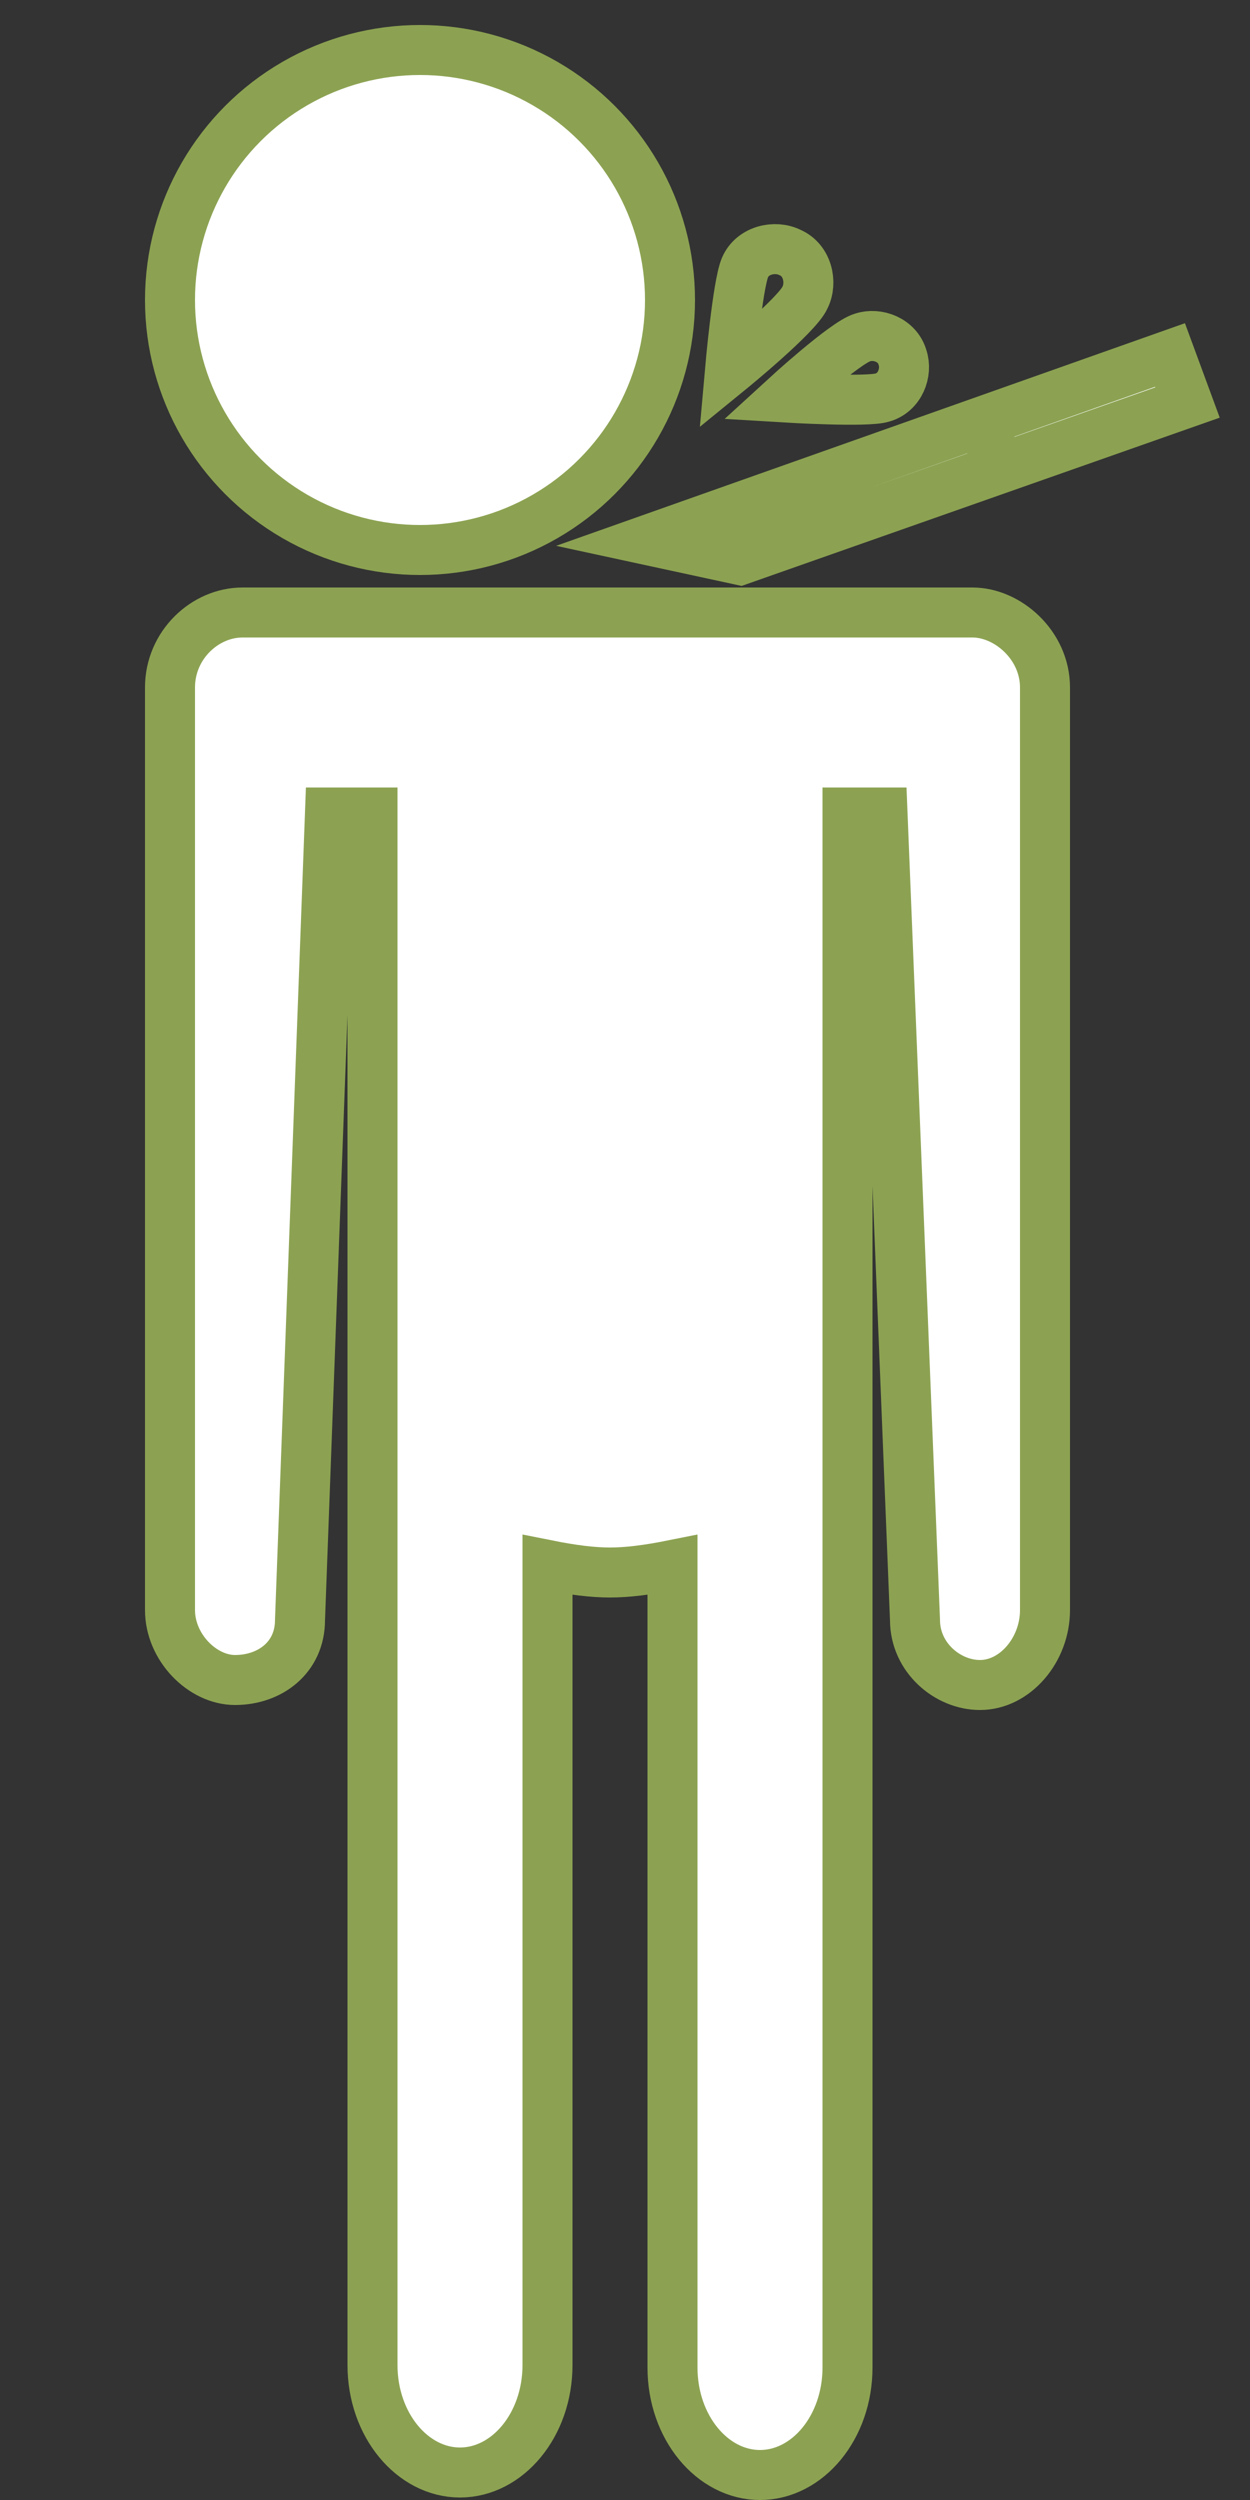 <?xml version="1.0" encoding="utf-8"?>
<!-- Generator: Adobe Illustrator 19.2.1, SVG Export Plug-In . SVG Version: 6.00 Build 0)  -->
<svg version="1.1" id="Layer_1" xmlns="http://www.w3.org/2000/svg" xmlns:xlink="http://www.w3.org/1999/xlink" x="0px" y="0px"
	 viewBox="0 0 50 100" style="enable-background:new 0 0 50 100;" xml:space="preserve">
<rect x="0" y="0" width="50" height="100" fill="#333333" stroke="none"/>
<style type="text/css">
	.st0{fill:#FFFFFF;stroke:#8ca252;stroke-width:2px;stroke-miterlimit:10;}
	.st1{fill:none;stroke:#8ca252;stroke-width:2px;stroke-miterlimit:10;}
</style>
<circle class="st0" cx="16.8" cy="12" r="10"/>
<path class="st0" d="M38.9,24.5H9.7c-1.5,0-2.9,1.3-2.9,3v0.7v0.6v35.6c0,1.5,1.3,2.8,2.6,2.8c1.4,0,2.6-0.9,2.6-2.4l1.2-32.3h1.7
	v18.1v1v43c0,2.4,1.6,4.3,3.5,4.3s3.5-1.9,3.5-4.3v-32c1,0.2,1.8,0.3,2.5,0.3s1.5-0.1,2.5-0.3v32.1c0,2.4,1.6,4.3,3.5,4.3
	s3.5-1.9,3.5-4.3v-43v-1V32.5h1.4l1.3,32.3c0,1.5,1.3,2.6,2.6,2.6c1.4,0,2.6-1.4,2.6-3V28.8v-0.6v-0.7
	C41.8,25.8,40.3,24.5,38.9,24.5z"/>
<g>
	<polygon class="st0" points="47.5,16.1 29.6,22.4 25.9,21.6 46.8,14.2 	"/>
	<line class="st1" x1="39.3" y1="16.9" x2="40" y2="18.8"/>
</g>
<path class="st1" d="M29.8,10.7c0.3-0.7,1.2-0.9,1.8-0.6c0.7,0.3,0.9,1.2,0.6,1.8c-0.3,0.7-3,2.9-3,2.9S29.5,11.4,29.8,10.7z"/>
<path class="st1" d="M34.5,13.5c0.6-0.2,1.4,0.1,1.6,0.8c0.2,0.6-0.1,1.4-0.8,1.6c-0.6,0.2-3.9,0-3.9,0S33.8,13.7,34.5,13.5z"/>
</svg>
